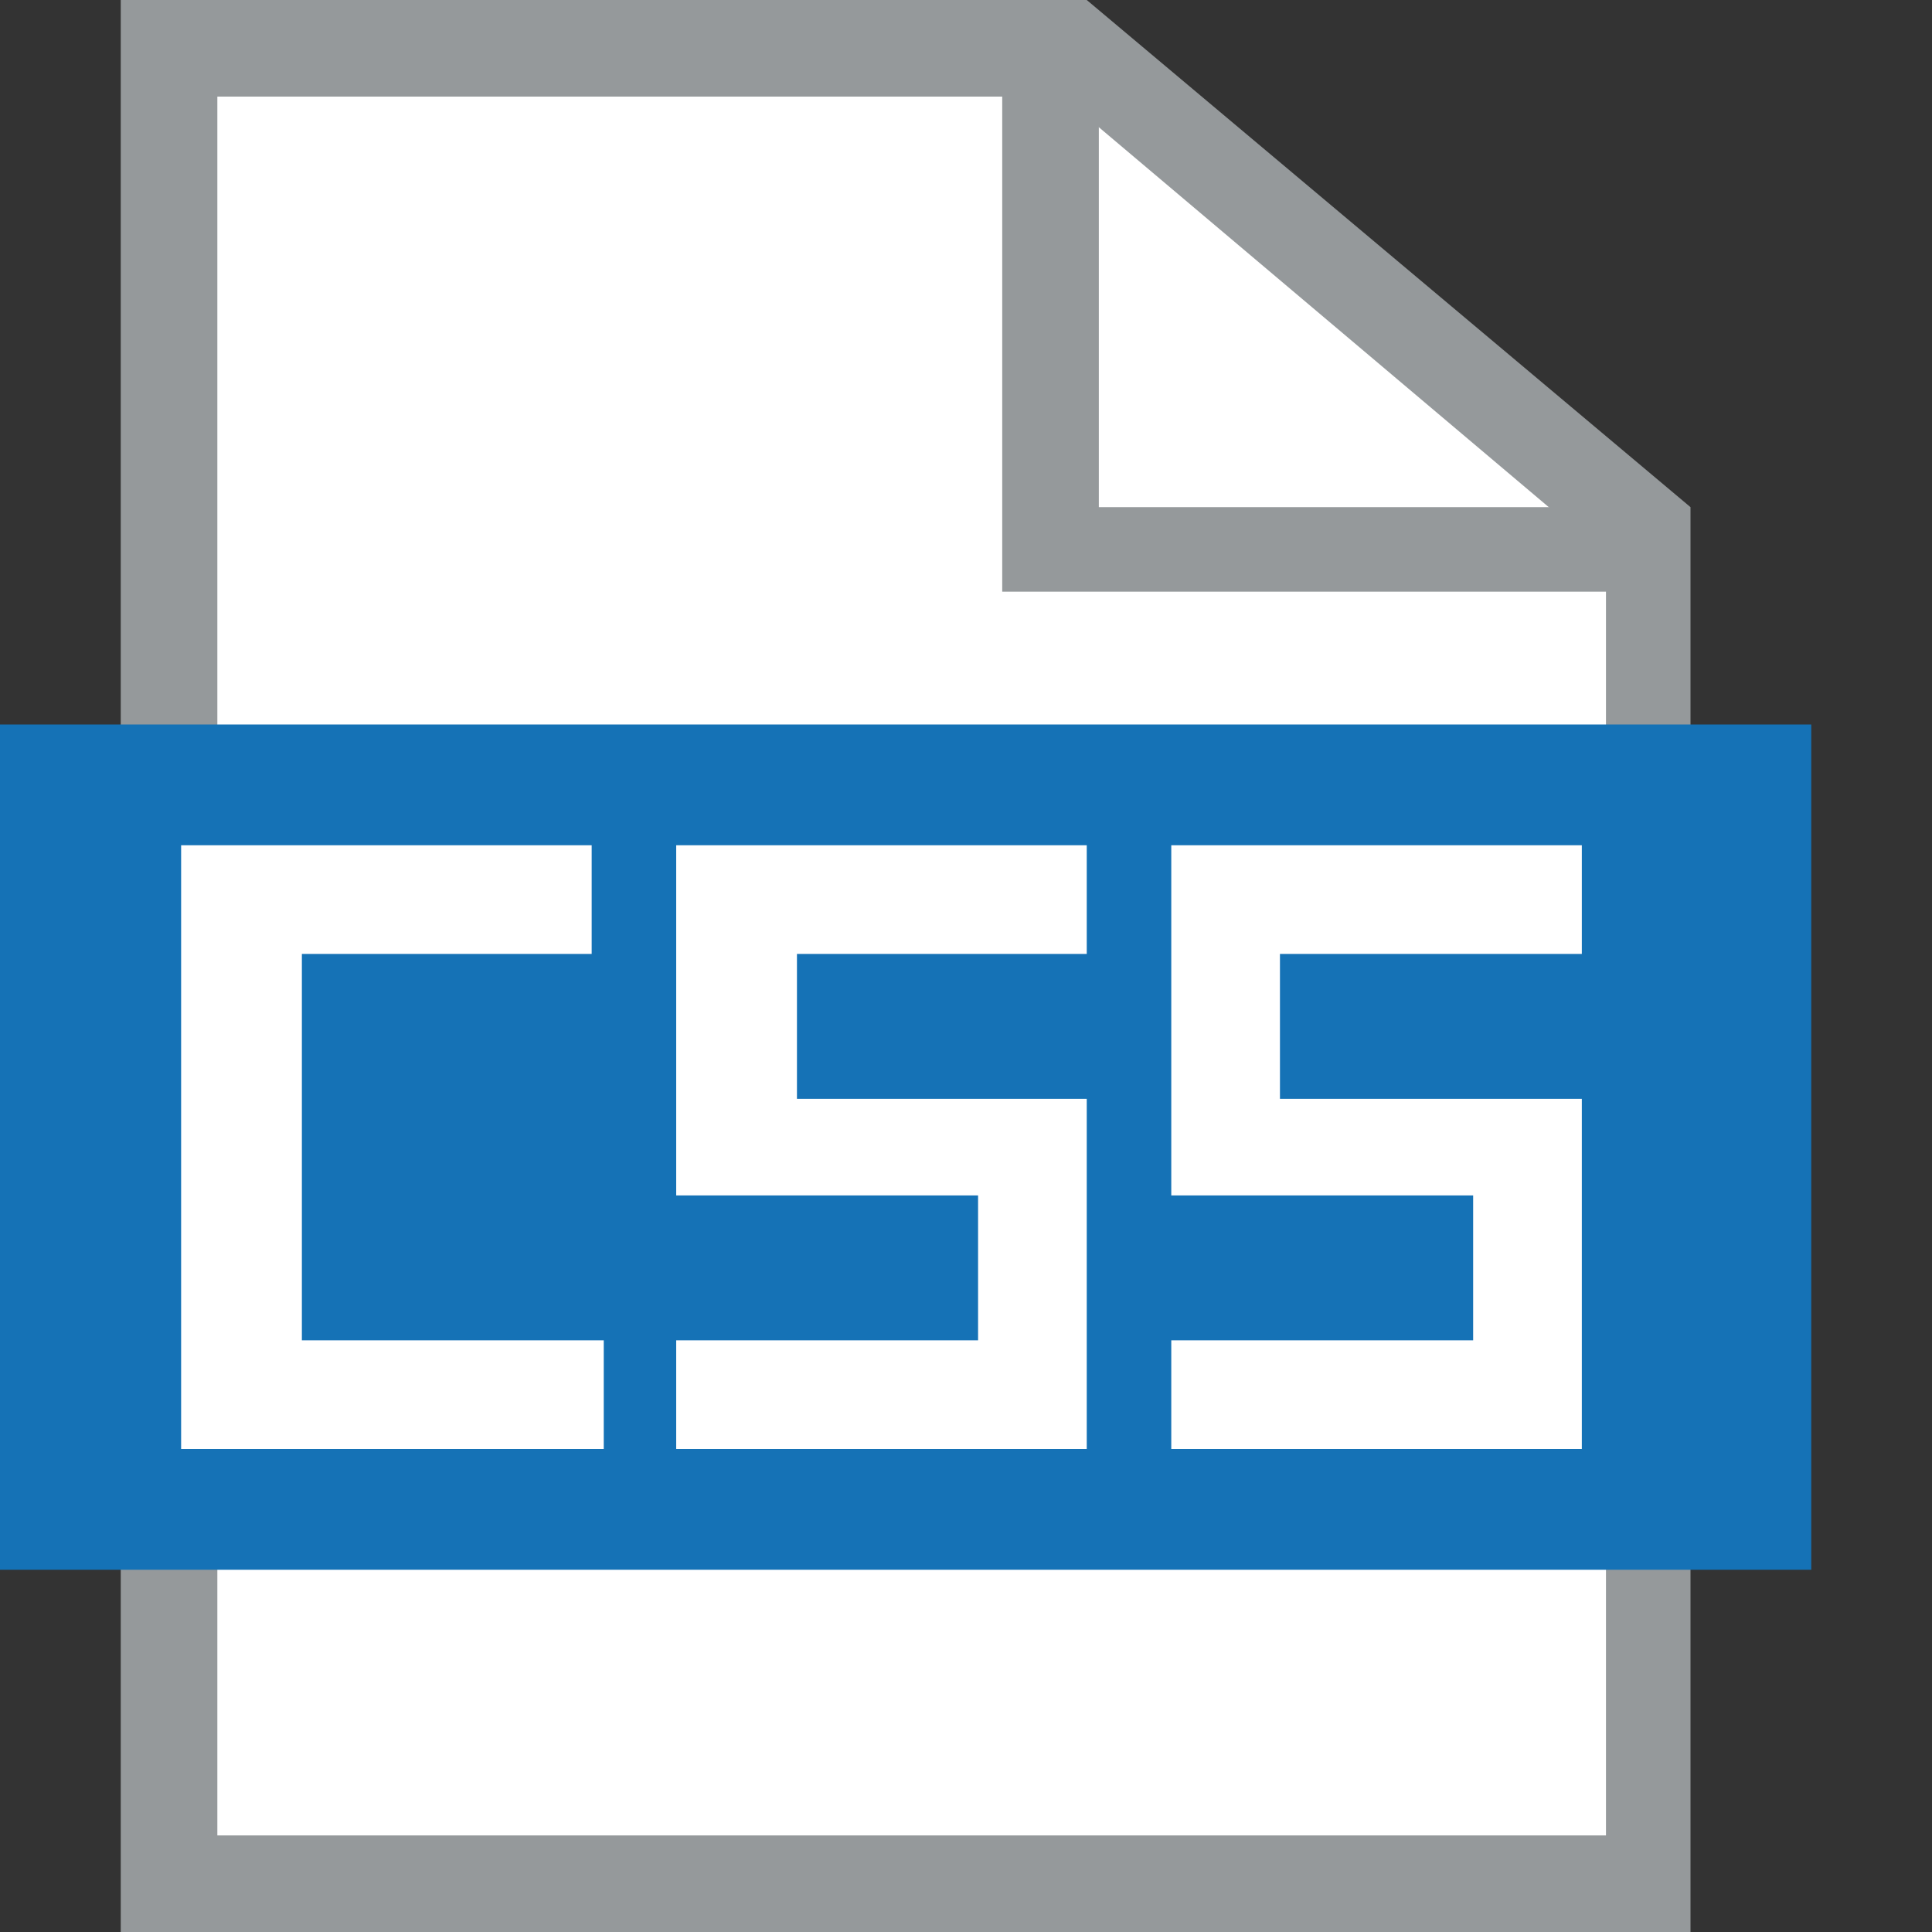 <?xml version="1.0" encoding="utf-8"?>
<!-- Generator: Adobe Illustrator 18.0.0, SVG Export Plug-In . SVG Version: 6.00 Build 0)  -->
<!DOCTYPE svg PUBLIC "-//W3C//DTD SVG 1.1//EN" "http://www.w3.org/Graphics/SVG/1.1/DTD/svg11.dtd">
<svg version="1.1" id="Layer_1" xmlns="http://www.w3.org/2000/svg" xmlns:xlink="http://www.w3.org/1999/xlink" x="0px" y="0px"
	 viewBox="0 0 16 16" enable-background="new 0 0 16 16" xml:space="preserve">
<rect x="0" y="0" width="16" height="16" fill="#333333" stroke="none"/>
<g>
	<polygon fill="#FFFFFF" points="13.6,15.6 1.4,15.6 1.4,0.4 8.9,0.4 13.6,4.4 	"/>
	<path fill="#95999B" d="M14,16H1V0h8l5,4.2V16z M1.8,15.2h11.5V4.6L8.8,0.8h-7C1.8,0.8,1.8,15.2,1.8,15.2z"/>
</g>
<g>
	<polygon fill="#95999B" points="13.6,4.9 8.3,4.9 8.3,0.4 9.1,0.4 9.1,4.2 13.6,4.2 	"/>
</g>
<rect y="6" fill="#1572B6" width="15" height="7"/>
<g>
	<path fill="#FFFFFF" d="M2.5,11.1H5V12H1.5V7h3.4v0.9H2.5V11.1z"/>
	<path fill="#FFFFFF" d="M5.6,9.9V7H9v0.9H6.6v1.2H9V12H5.6v-0.9h2.5V9.9H5.6z"/>
	<path fill="#FFFFFF" d="M9.7,9.9V7h3.4v0.9h-2.5v1.2h2.5V12H9.7v-0.9h2.5V9.9H9.7z"/>
</g>
</svg>
